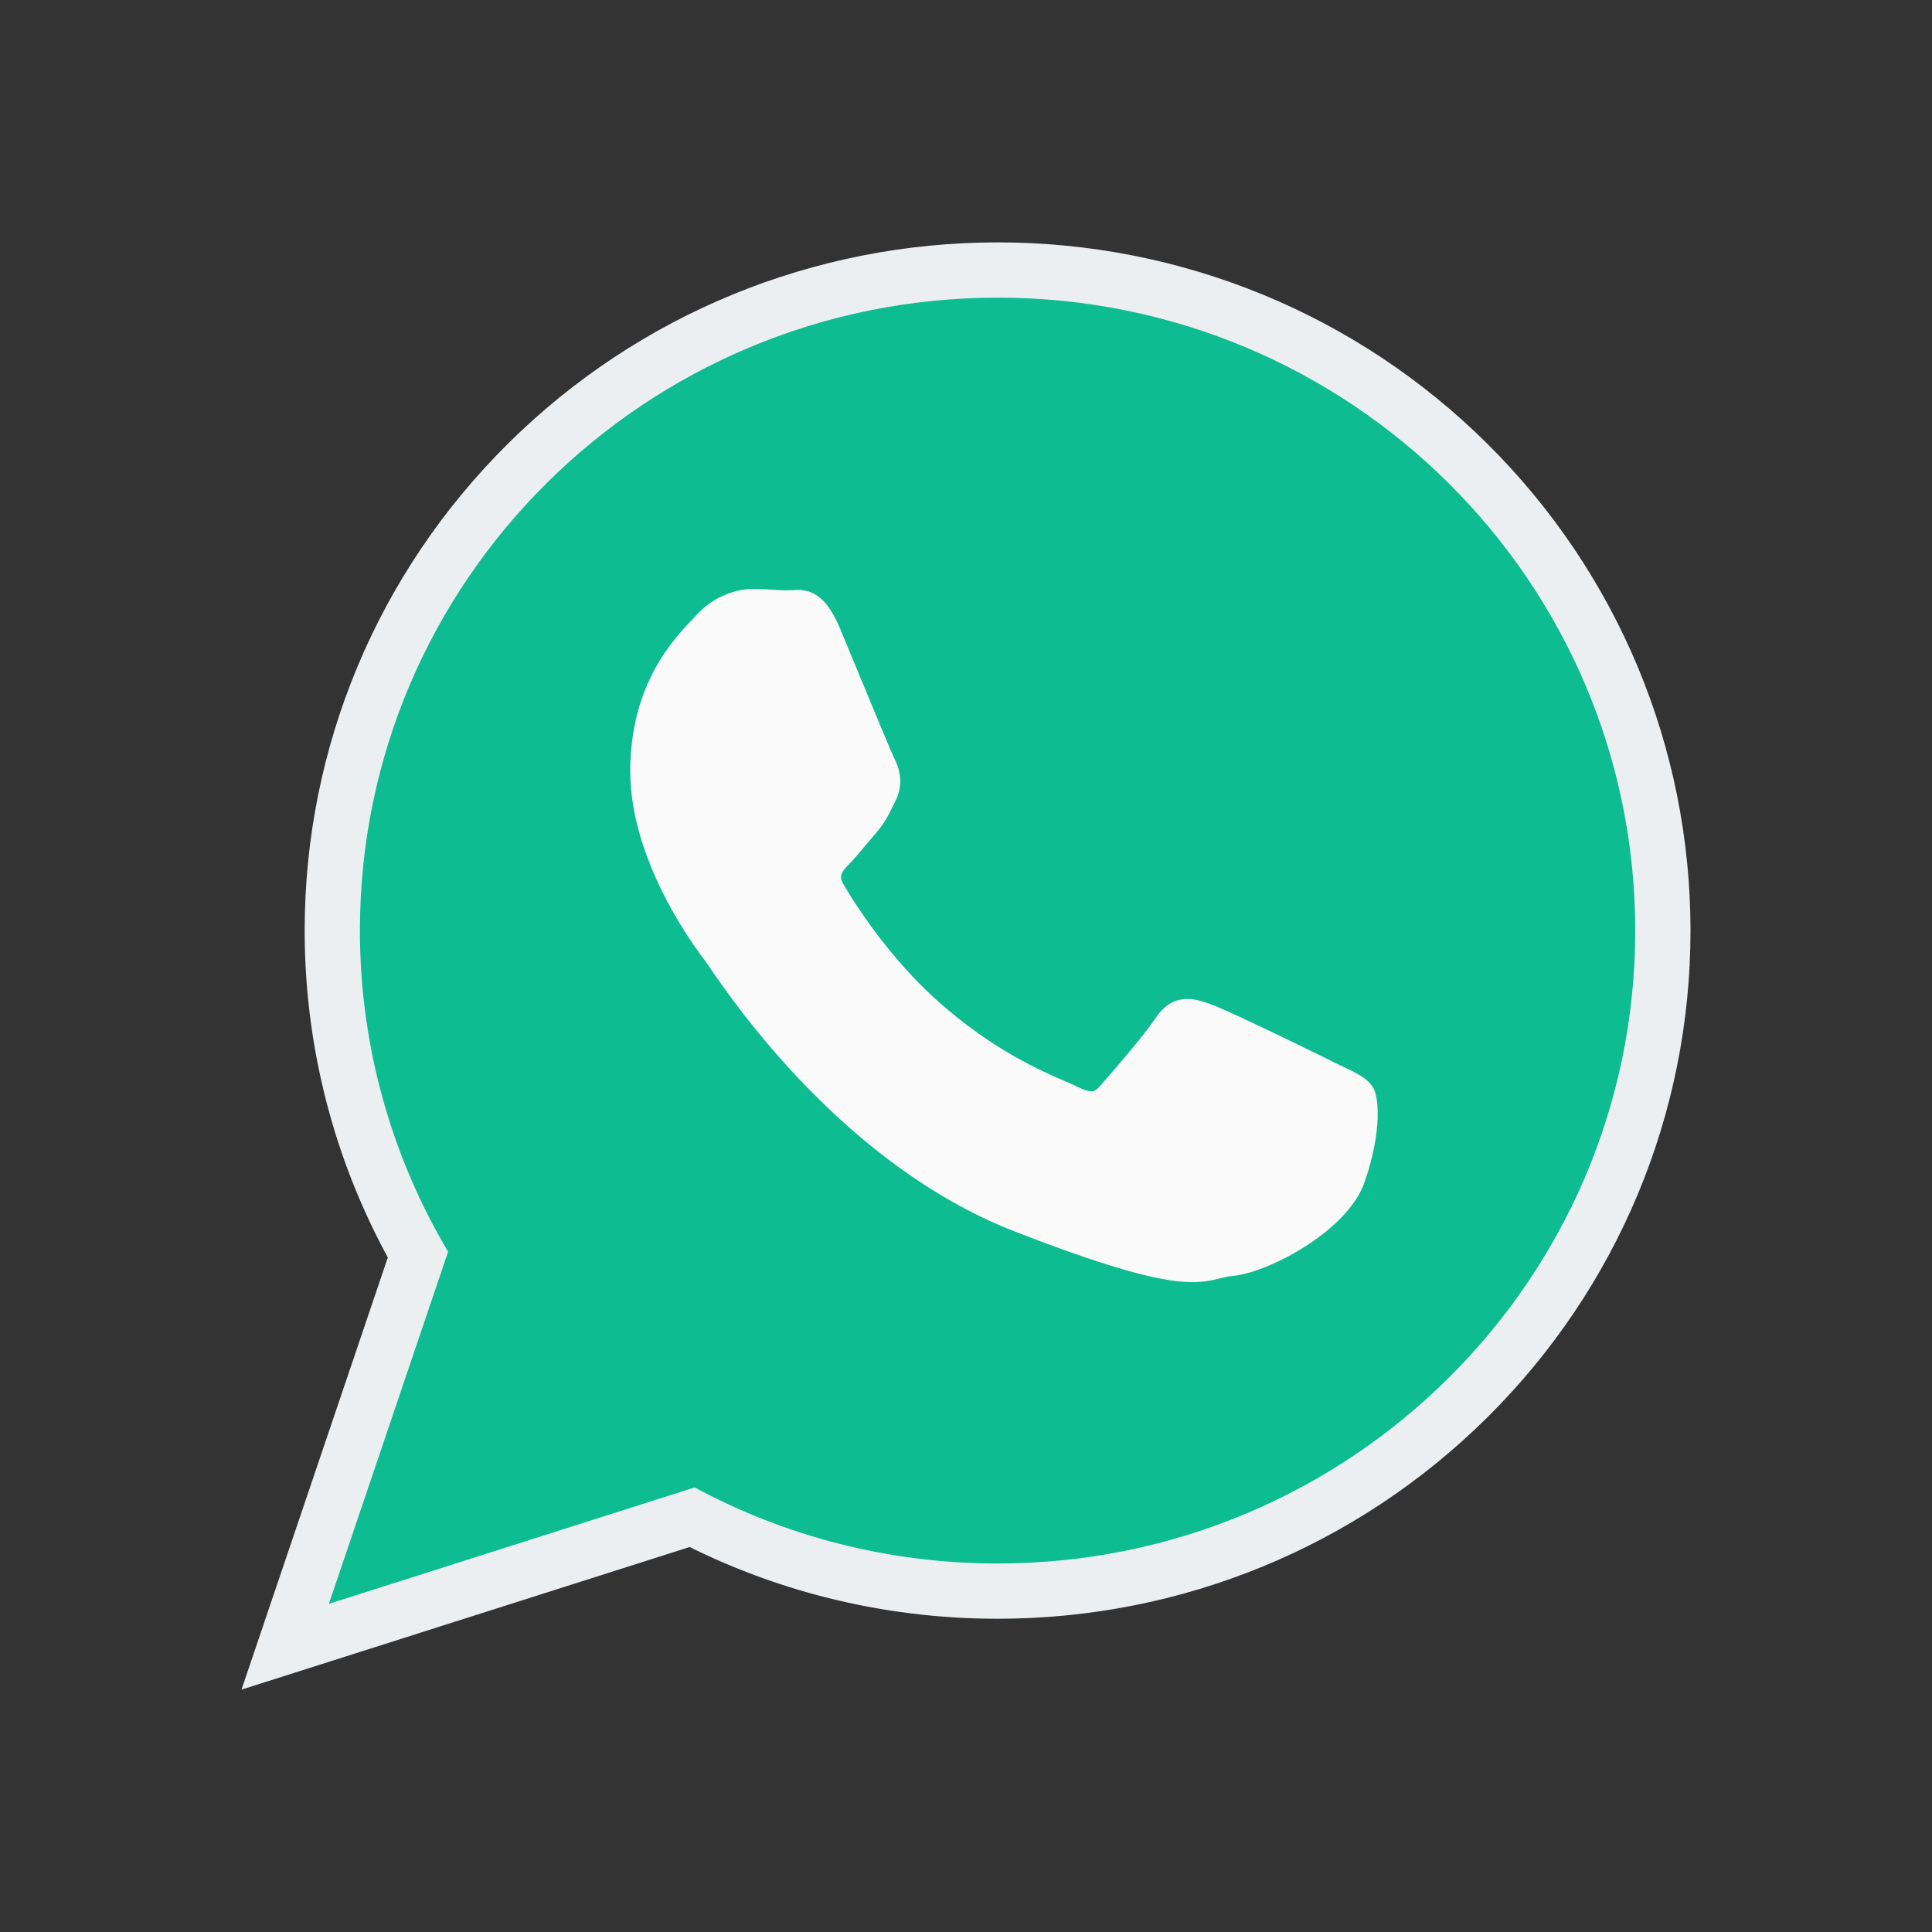 <?xml version="1.0" ?><!DOCTYPE svg  PUBLIC '-//W3C//DTD SVG 1.1//EN'  'http://www.w3.org/Graphics/SVG/1.1/DTD/svg11.dtd'><svg height="2048px" style="shape-rendering:geometricPrecision; text-rendering:geometricPrecision; image-rendering:optimizeQuality; fill-rule:evenodd; clip-rule:evenodd" viewBox="0 0 2048 2048" width="2048px" xml:space="preserve" xmlns="http://www.w3.org/2000/svg" xmlns:xlink="http://www.w3.org/1999/xlink"><rect x="0" y="0" width="2048" height="2048" fill="#333333" stroke="none"/><defs><style type="text/css">
   <![CDATA[
    .fil3 {fill:none}
    .fil1 {fill:#0DBC91}
    .fil0 {fill:#ECEFF1}
    .fil2 {fill:#FAFAFA}
   ]]>
  </style></defs><g id="Layer_x0020_1"><g id="_316006000"><path class="fil0" d="M731.013 1639.91l-364.614 116.034 -110.4 35.131 155.094 -458.096c-26.027,-47.841 -46.643,-98.522 -61.331,-151.006 -17.818,-63.684 -26.809,-129.5 -26.809,-195.626 0,-194.586 77.419,-379.06 215.433,-515.963 138.463,-137.349 324.318,-213.454 519.307,-213.454 194.93,0 380.684,76.197 519.029,213.565 137.956,136.986 215.277,321.503 215.277,516.085 0,194.55 -77.405,379.004 -215.378,515.899 -138.411,137.327 -324.205,213.456 -519.146,213.456 -61.847,0 -123.464,-7.635 -183.389,-22.965 -49.421,-12.643 -97.384,-30.456 -143.075,-53.06z" id="_316005568"/><path class="fil1" d="M1733.42 986.578c0,-185.293 -75.657,-353.061 -197.974,-474.518 -122.303,-121.44 -291.219,-196.553 -477.754,-196.553 -186.696,0 -355.694,75.088 -478.054,196.462 -122.414,121.429 -198.109,289.166 -198.109,474.375 0,62.171 8.598,122.502 24.642,179.84 15.943,56.971 39.265,110.91 68.828,160.696l-117.108 345.896 -9.257 27.346 27.507 -8.753 360.192 -114.627c47.687,25.664 98.708,45.773 152.271,59.477 53.966,13.805 110.525,21.137 168.871,21.137 186.613,0 355.559,-75.092 477.886,-196.461 122.379,-121.422 198.059,-289.142 198.059,-474.316z" id="_316005808"/><path class="fil2" d="M947.772 803.395c-2.967,-5.978 -20.095,-47.344 -35.882,-85.474 -10.091,-24.376 -19.716,-47.621 -21.604,-52.117 -17.779,-42.39 -37.429,-41.112 -52.501,-40.133 -0.99,0.064 -1.943,0.126 -3.217,0.126 -5.259,0 -10.428,-0.327 -15.784,-0.666 -6.697,-0.425 -13.648,-0.866 -20.217,-0.866 -8.733,0 -20.629,1.812 -33.155,7.675 -9.289,4.348 -18.873,10.895 -27.644,20.531 -1.279,1.382 -2.243,2.395 -3.289,3.495 -20.869,21.937 -66.362,69.755 -66.362,161.591 0,96.334 69.469,187.947 79.677,201.401l-0.037 0.027 0.094 0.124 0.115 0.115c0.4,0.516 1.874,2.673 4.054,5.861 25.656,37.523 143.601,210.02 322.897,280.049 162.658,63.47 192.091,56.347 218.381,49.987 4.476,-1.083 8.845,-2.141 13.573,-2.578 21.289,-2.001 56.118,-16.576 85.427,-37.042 24.313,-16.978 45.536,-38.434 53.661,-61.026 7.25,-20.2 11.349,-38.966 13.25,-54.412 2.761,-22.437 0.575,-40.091 -3.507,-46.911l-0.058 -0.058c-6.207,-10.226 -16.944,-15.295 -33.05,-22.9 -2.841,-1.341 -5.877,-2.773 -8.794,-4.186l0.009 -0.019c-11.106,-5.648 -49.53,-24.435 -82.374,-39.96 -21.223,-10.034 -40.082,-18.653 -47.55,-21.333 -10.505,-3.772 -19.657,-6.625 -29.47,-5.519 -11.125,1.256 -20.83,6.985 -29.826,20.611l-0.027 -0.018c-4.519,6.787 -12.477,16.963 -21.176,27.619 -13.778,16.878 -30.215,35.83 -37.22,43.787l0 0.058c-2.991,3.405 -5.57,5.261 -8.099,5.565 -3.51,0.424 -8.335,-1.015 -15.015,-4.296 -4.271,-2.137 -8.433,-3.934 -13.567,-6.15 -25.975,-11.206 -76.564,-33.034 -134.221,-84.083 -20.624,-18.254 -38.774,-38.21 -53.934,-56.934 -24.534,-30.305 -41.114,-57.304 -47.702,-68.676 -5.2,-8.919 0.578,-14.7 5.913,-20.035l-0.027 -0.031c5.9,-5.893 12.575,-13.917 19.276,-21.968 3.051,-3.667 6.103,-7.337 9.815,-11.613l0.057 -0.058c9.035,-10.506 12.781,-18.158 17.837,-28.485 0.88,-1.798 1.802,-3.682 2.731,-5.532l0.057 -0.057c4.446,-8.959 5.583,-17.483 4.755,-25.467 -0.769,-7.433 -3.256,-14.066 -6.292,-20.008l0.022 -0.011z" id="_316006024"/></g></g><rect class="fil3" height="2048" width="2048"/></svg>